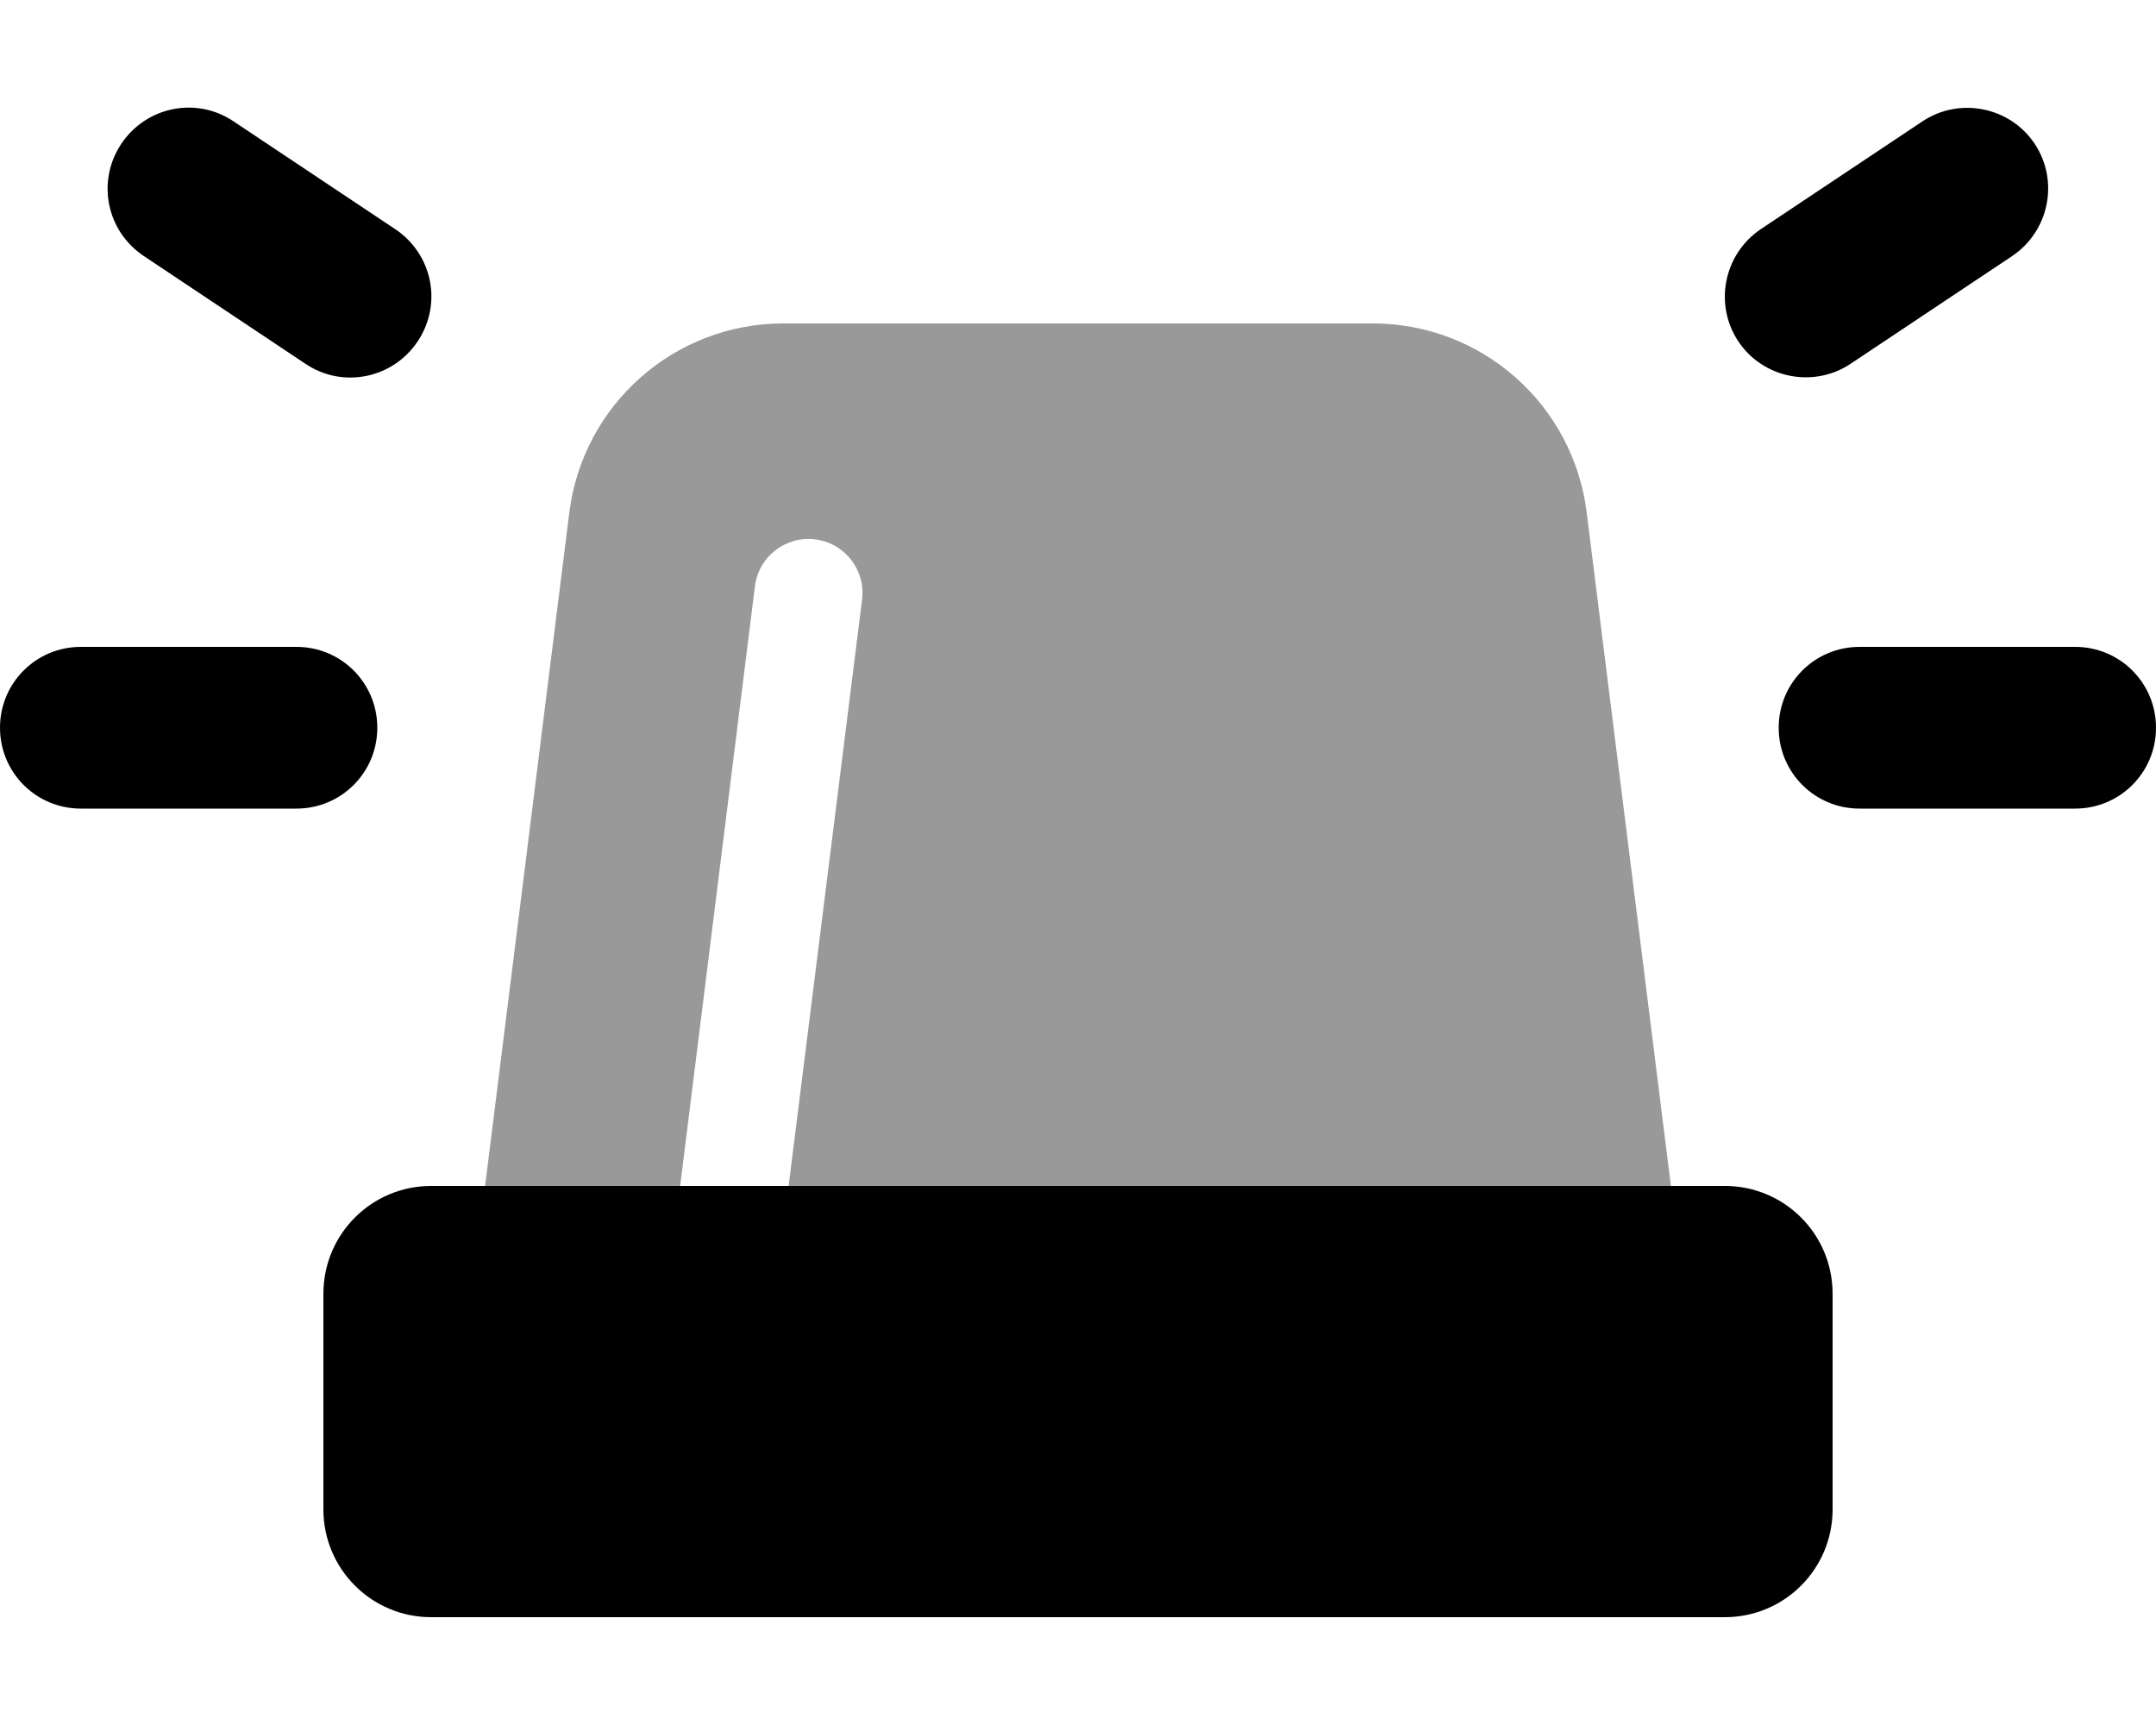 <svg xmlns="http://www.w3.org/2000/svg" viewBox="0 0 640 512" fill="currentColor" class="svgBox" id="siren-on-b-t"><path class="fa-secondary" style="fill:inherit;opacity:.4;" d="M144 352l25-199.9c4-32 31.2-56.1 63.5-56.1h175c32.3 0 59.5 24 63.5 56.1L496 352H234.1l21.8-174c1.1-8.8-5.1-16.8-13.9-17.9s-16.8 5.1-17.9 13.9L201.9 352H144z"/><path class="fa-primary" style="fill:inherit;opacity:1;" d="M69.3 36c-11-7.4-25.9-4.4-33.3 6.7s-4.4 25.9 6.7 33.3l48 32c11 7.4 25.9 4.4 33.3-6.7s4.4-25.9-6.7-33.3l-48-32zM597.3 76c11-7.4 14-22.3 6.7-33.3s-22.3-14-33.3-6.7l-48 32c-11 7.4-14 22.3-6.7 33.3s22.3 14 33.3 6.7l48-32zM24 192c-13.3 0-24 10.7-24 24s10.7 24 24 24H88c13.3 0 24-10.7 24-24s-10.7-24-24-24H24zm528 0c-13.3 0-24 10.7-24 24s10.7 24 24 24h64c13.3 0 24-10.7 24-24s-10.7-24-24-24H552zM128 352c-17.7 0-32 14.3-32 32v64c0 17.7 14.3 32 32 32H512c17.7 0 32-14.3 32-32V384c0-17.7-14.3-32-32-32H128z"/></svg>